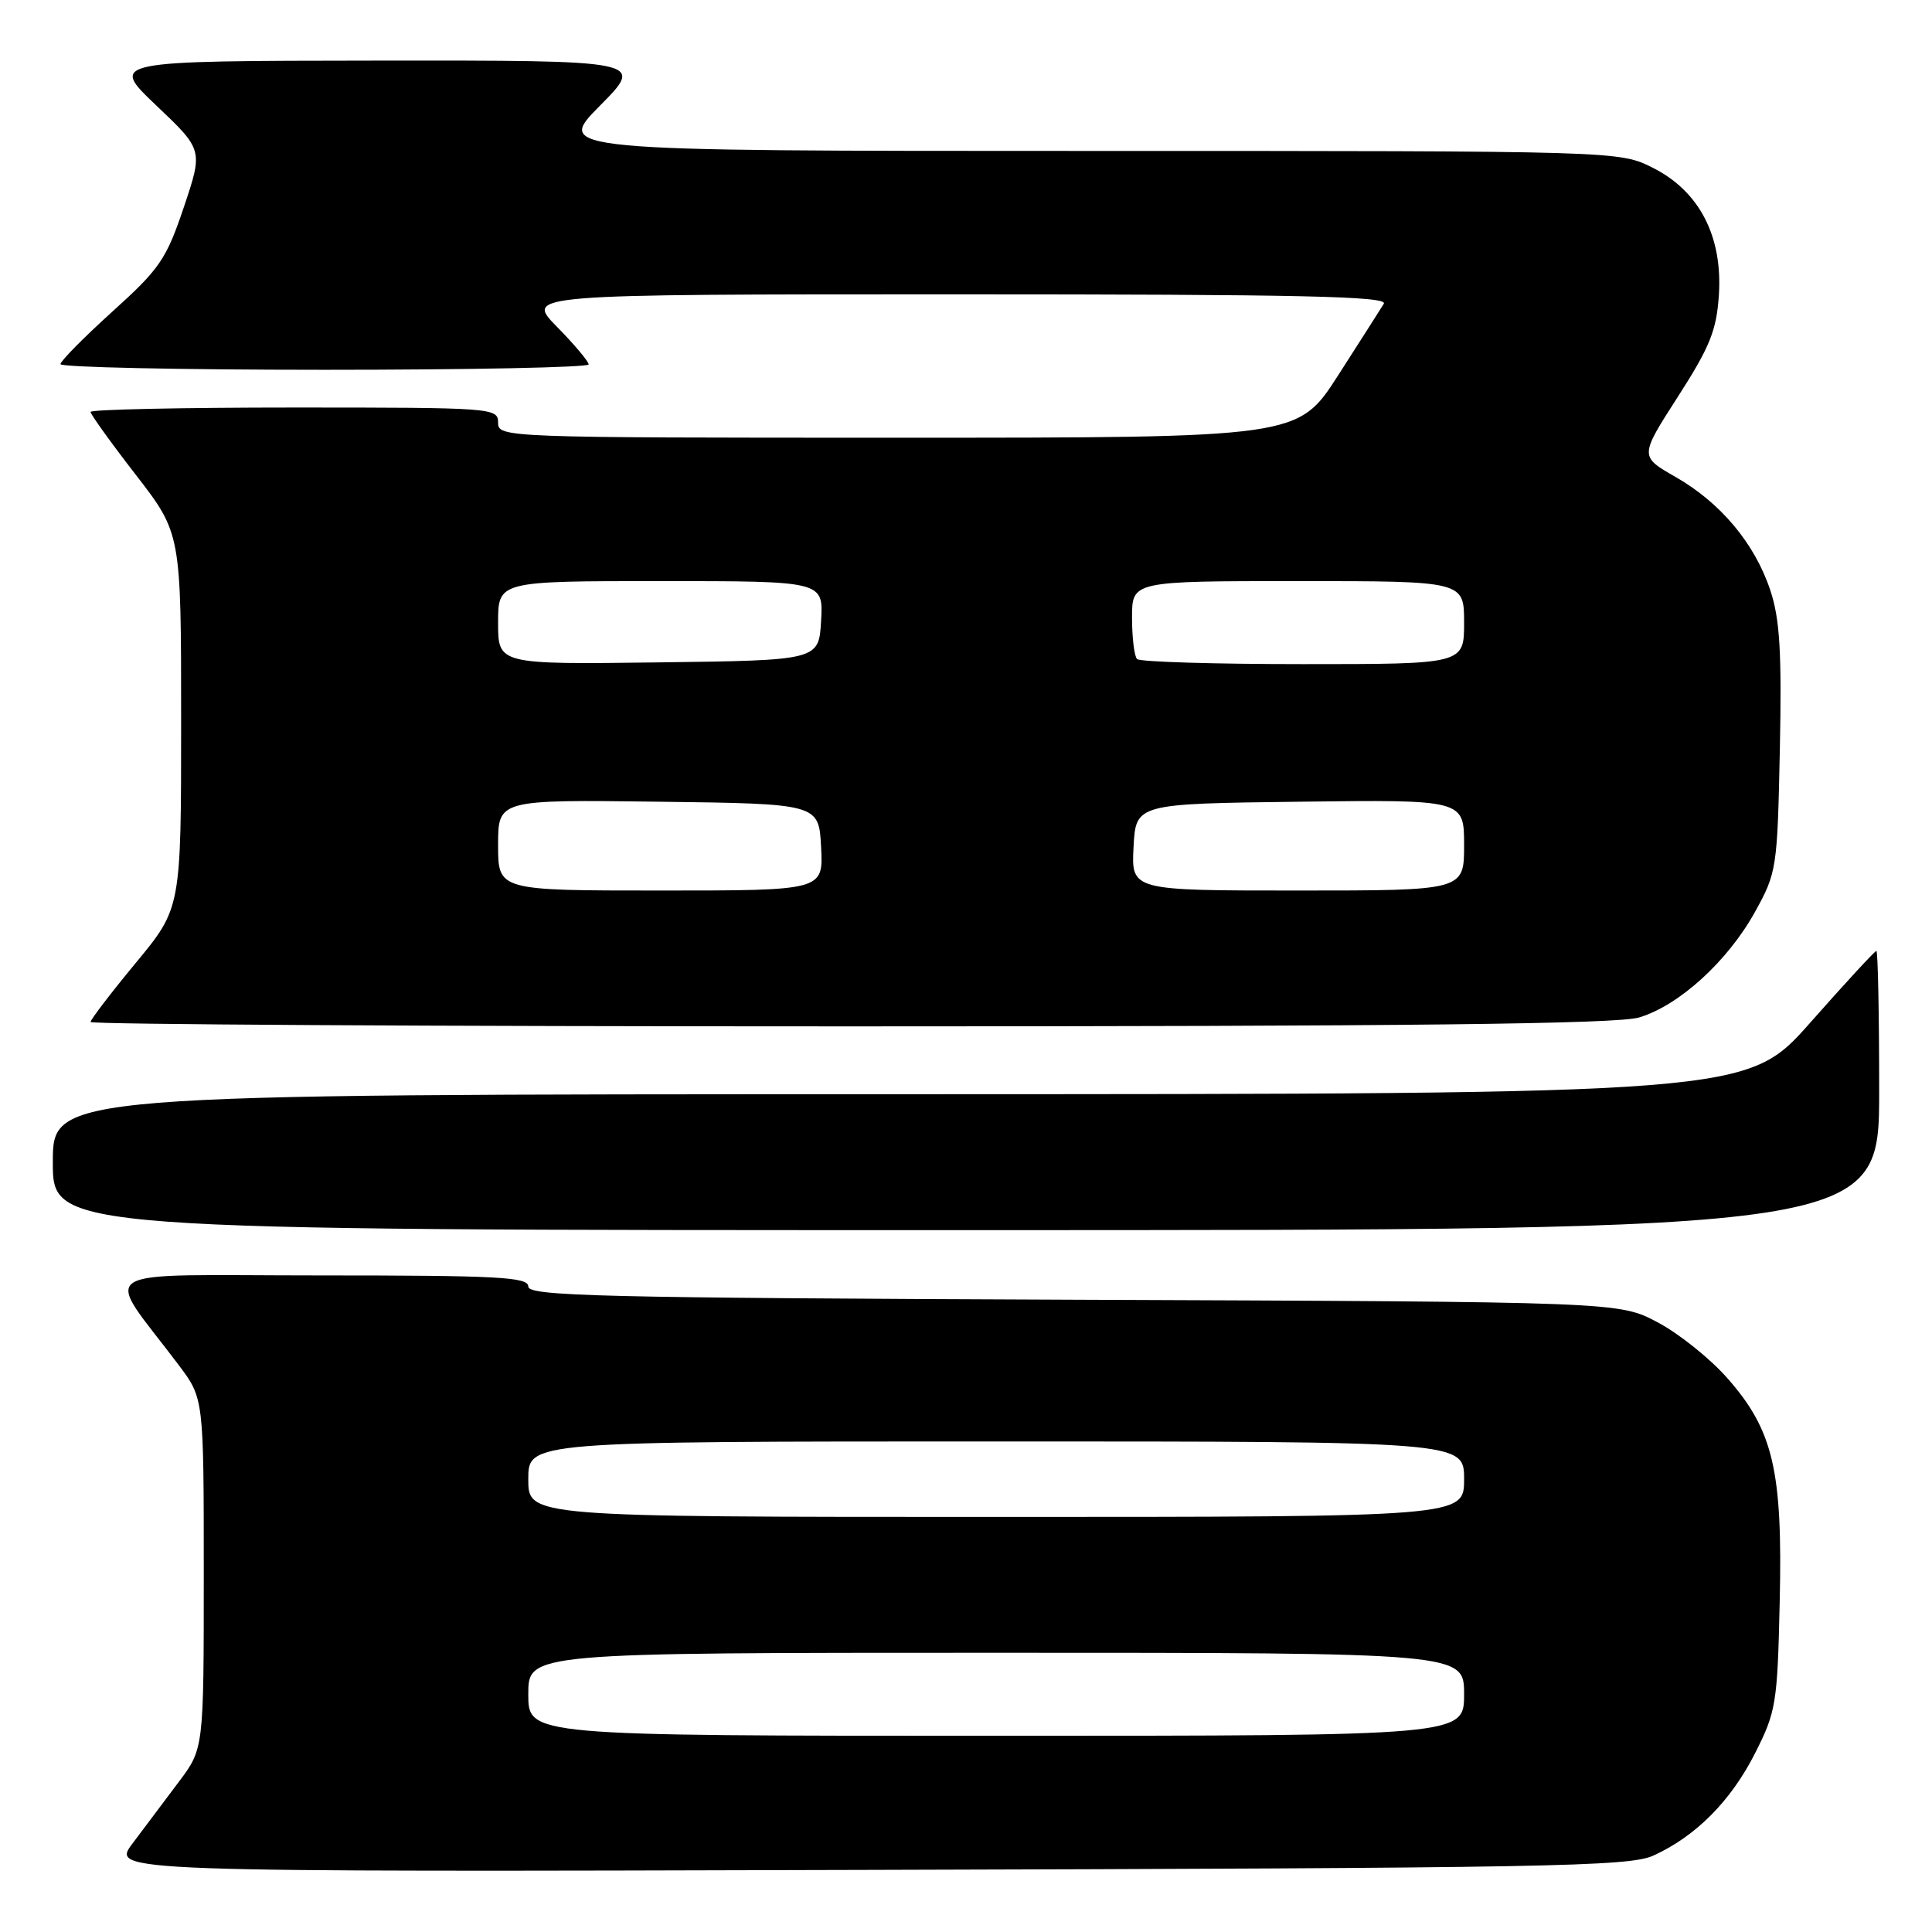 <?xml version="1.0" encoding="UTF-8" standalone="no"?>
<!DOCTYPE svg PUBLIC "-//W3C//DTD SVG 1.1//EN" "http://www.w3.org/Graphics/SVG/1.1/DTD/svg11.dtd" >
<svg xmlns="http://www.w3.org/2000/svg" xmlns:xlink="http://www.w3.org/1999/xlink" version="1.1" viewBox="0 0 256 256">
 <g >
 <path fill="currentColor"
d=" M 219.07 245.88 C 224.70 243.32 229.35 238.64 232.55 232.32 C 235.34 226.82 235.52 225.73 235.82 212.26 C 236.22 194.87 234.97 189.52 228.89 182.62 C 226.61 180.02 222.44 176.69 219.62 175.20 C 214.50 172.50 214.50 172.50 142.25 172.22 C 79.51 171.97 70.00 171.74 70.00 170.47 C 70.00 169.21 66.00 169.00 42.38 169.00 C 11.41 169.00 13.66 167.57 23.69 180.89 C 27.00 185.29 27.00 185.29 27.00 208.50 C 27.00 231.71 27.00 231.71 23.69 236.11 C 21.87 238.52 19.11 242.20 17.56 244.27 C 14.73 248.05 14.73 248.05 115.11 247.77 C 205.27 247.53 215.86 247.33 219.07 245.88 Z  M 249.00 144.50 C 249.00 134.32 248.83 126.00 248.63 126.00 C 248.43 126.00 244.49 130.27 239.88 135.49 C 231.50 144.97 231.50 144.97 119.25 144.99 C 7.00 145.00 7.00 145.00 7.00 154.00 C 7.00 163.00 7.00 163.00 128.00 163.00 C 249.00 163.00 249.00 163.00 249.00 144.50 Z  M 217.19 134.82 C 222.48 133.24 228.92 127.37 232.53 120.86 C 235.43 115.63 235.51 115.10 235.84 99.27 C 236.10 86.40 235.84 82.04 234.58 78.23 C 232.52 72.02 227.99 66.61 222.02 63.20 C 217.25 60.47 217.25 60.47 222.32 52.58 C 226.57 45.97 227.45 43.79 227.76 39.10 C 228.27 31.32 225.18 25.35 219.04 22.25 C 214.58 20.00 214.58 20.00 144.07 20.00 C 73.56 20.00 73.56 20.00 79.50 14.00 C 85.44 8.00 85.44 8.00 49.97 8.03 C 14.50 8.07 14.50 8.07 20.70 13.97 C 26.91 19.86 26.91 19.86 24.36 27.45 C 22.04 34.34 21.17 35.62 14.91 41.27 C 11.12 44.70 8.02 47.84 8.01 48.25 C 8.00 48.66 23.75 49.00 43.00 49.00 C 62.25 49.00 78.00 48.68 78.00 48.29 C 78.00 47.90 76.11 45.65 73.79 43.29 C 69.58 39.00 69.58 39.00 126.85 39.00 C 172.40 39.00 183.96 39.26 183.36 40.25 C 182.94 40.94 180.21 45.21 177.30 49.75 C 171.99 58.00 171.99 58.00 118.99 58.00 C 66.67 58.00 66.00 57.97 66.00 56.00 C 66.00 54.05 65.33 54.00 39.00 54.00 C 24.15 54.00 12.00 54.26 12.00 54.58 C 12.00 54.90 14.70 58.66 18.00 62.92 C 24.00 70.68 24.00 70.68 24.00 95.50 C 24.00 120.33 24.00 120.33 18.00 127.58 C 14.70 131.57 12.00 135.10 12.00 135.42 C 12.00 135.74 57.29 136.00 112.63 136.00 C 186.87 136.00 214.30 135.69 217.19 134.82 Z  M 70.00 224.50 C 70.00 219.00 70.00 219.00 132.00 219.00 C 194.00 219.00 194.00 219.00 194.00 224.50 C 194.00 230.00 194.00 230.00 132.00 230.00 C 70.00 230.00 70.00 230.00 70.00 224.50 Z  M 70.00 196.00 C 70.00 191.00 70.00 191.00 132.00 191.00 C 194.00 191.00 194.00 191.00 194.00 196.00 C 194.00 201.00 194.00 201.00 132.00 201.00 C 70.00 201.00 70.00 201.00 70.00 196.00 Z  M 66.00 111.98 C 66.00 105.96 66.00 105.96 87.25 106.23 C 108.50 106.50 108.50 106.50 108.80 112.25 C 109.10 118.00 109.10 118.00 87.55 118.00 C 66.00 118.00 66.00 118.00 66.00 111.98 Z  M 150.20 112.25 C 150.50 106.50 150.50 106.50 172.25 106.23 C 194.00 105.96 194.00 105.96 194.00 111.98 C 194.00 118.00 194.00 118.00 171.95 118.00 C 149.90 118.00 149.90 118.00 150.20 112.25 Z  M 66.00 82.52 C 66.00 77.00 66.00 77.00 87.55 77.00 C 109.10 77.00 109.10 77.00 108.80 82.25 C 108.50 87.50 108.50 87.50 87.25 87.77 C 66.00 88.04 66.00 88.04 66.00 82.52 Z  M 150.67 87.33 C 150.30 86.97 150.00 84.49 150.00 81.83 C 150.00 77.00 150.00 77.00 172.00 77.00 C 194.00 77.00 194.00 77.00 194.00 82.50 C 194.00 88.00 194.00 88.00 172.67 88.00 C 160.93 88.00 151.03 87.70 150.67 87.33 Z "/>
</g>
</svg>